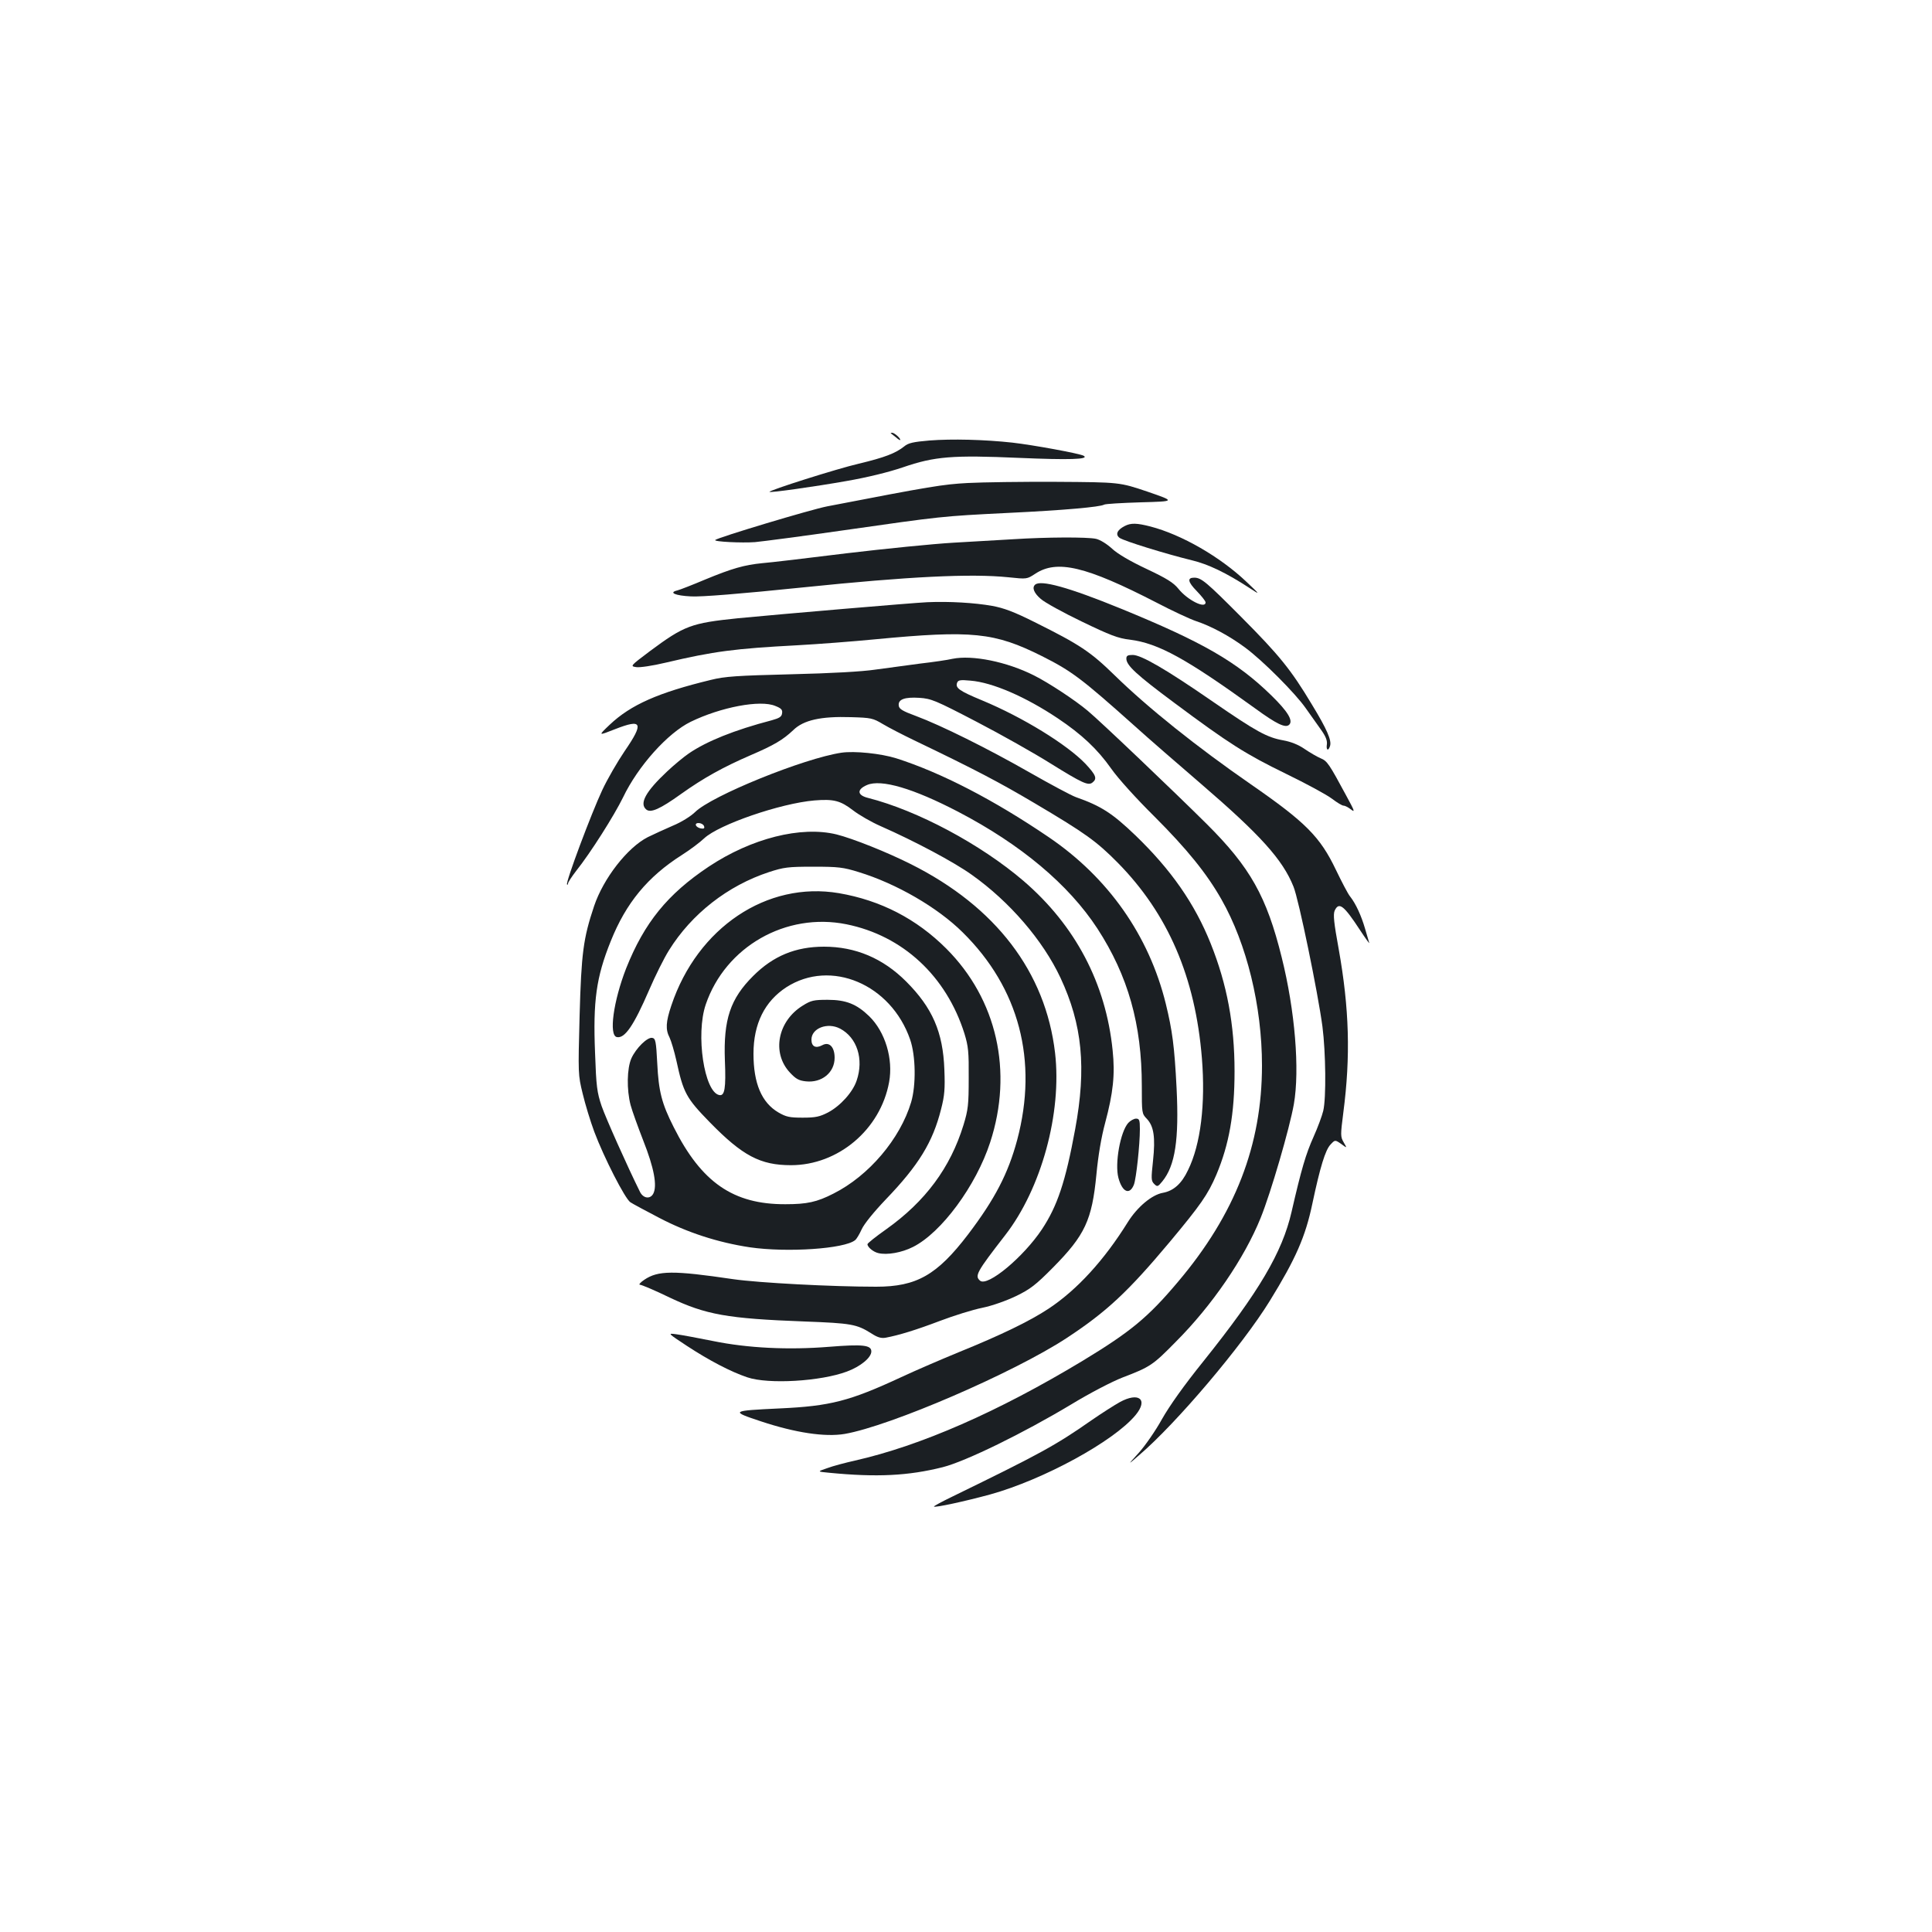 <?xml version="1.0" standalone="no"?>
<!DOCTYPE svg PUBLIC "-//W3C//DTD SVG 20010904//EN"
 "http://www.w3.org/TR/2001/REC-SVG-20010904/DTD/svg10.dtd">
<svg version="1.0" xmlns="http://www.w3.org/2000/svg"
 width="1000pt" height="1000pt" viewBox="0 0 1000 1000"
 preserveAspectRatio="xMidYMid meet">
<g transform="translate(0,1000) scale(0.1,-0.1)"
fill="#1b1f23" stroke="none">
<path d="M4611 7757 c2 -1 14 -11 27 -21 12 -11 22 -16 22 -13 0 10 -31 37
-42 37 -6 0 -9 -1 -7 -3z"/>
<path d="M4811 7720 c-83 -7 -110 -13 -130 -30 -45 -36 -102 -58 -236 -90
-112 -26 -469 -139 -462 -146 5 -5 233 27 397 56 110 19 219 46 293 71 165 57
258 64 602 49 257 -11 366 -8 334 11 -22 12 -263 56 -369 68 -146 16 -314 20
-429 11z"/>
<path d="M5009 7500 c-129 -7 -190 -17 -728 -121 -83 -16 -566 -161 -579 -174
-9 -9 138 -16 206 -11 42 4 248 31 457 61 511 73 508 73 850 90 294 14 480 31
500 43 6 4 91 9 190 12 180 5 180 5 35 55 -145 49 -145 49 -470 51 -179 1
-386 -2 -461 -6z"/>
<path d="M5821 7277 c-39 -20 -49 -44 -26 -61 22 -16 239 -83 374 -116 84 -20
178 -65 296 -142 60 -39 60 -39 -15 32 -135 128 -334 243 -496 285 -70 18
-101 19 -133 2z"/>
<path d="M5245 7209 c-66 -4 -205 -12 -310 -18 -104 -6 -354 -31 -555 -55
-201 -25 -396 -48 -435 -51 -92 -9 -156 -27 -296 -85 -64 -27 -128 -52 -143
-56 -47 -11 -12 -27 71 -31 51 -3 253 13 583 47 543 56 866 72 1060 52 95 -10
95 -10 138 18 113 75 263 39 628 -149 82 -43 175 -86 205 -96 76 -25 172 -76
254 -137 91 -67 260 -237 313 -313 23 -33 58 -82 78 -110 26 -36 34 -57 32
-77 -5 -31 7 -38 16 -10 10 29 -16 88 -94 216 -108 180 -168 254 -365 452
-181 182 -207 204 -244 204 -37 0 -33 -22 13 -69 25 -26 46 -52 46 -59 0 -35
-94 12 -141 71 -25 31 -60 53 -164 102 -85 40 -150 78 -179 105 -26 24 -61 46
-83 51 -45 10 -258 9 -428 -2z"/>
<path d="M5357 6973 c-16 -15 -5 -43 30 -73 20 -18 116 -71 212 -117 147 -71
188 -87 250 -94 148 -19 292 -99 648 -356 111 -81 157 -103 176 -84 21 21 -7
68 -92 151 -179 175 -357 277 -780 450 -269 110 -417 151 -444 123z"/>
<path d="M4800 6883 c-72 -3 -763 -62 -980 -83 -243 -25 -278 -38 -457 -171
-101 -76 -102 -77 -70 -82 18 -3 85 7 152 23 250 59 359 73 680 90 110 6 292
20 405 31 503 48 617 36 863 -87 153 -77 204 -115 477 -359 74 -67 230 -202
345 -301 308 -265 424 -393 480 -533 27 -65 127 -551 150 -725 17 -133 20
-369 4 -436 -6 -25 -28 -85 -50 -134 -40 -89 -63 -167 -114 -389 -48 -209
-168 -413 -457 -774 -100 -124 -175 -230 -214 -299 -32 -58 -86 -136 -119
-173 -60 -66 -60 -66 1 -13 192 164 533 566 676 798 135 219 185 333 221 505
40 189 67 276 93 304 24 26 24 26 56 4 31 -23 31 -23 13 8 -17 29 -17 37 -2
154 38 291 31 539 -24 847 -25 137 -29 178 -21 198 22 48 47 29 132 -101 29
-44 50 -73 47 -65 -2 8 -12 42 -22 75 -19 65 -47 127 -77 165 -11 13 -43 75
-73 137 -82 172 -157 247 -440 443 -279 193 -533 396 -705 564 -126 123 -180
159 -415 276 -106 53 -159 73 -220 84 -89 16 -222 24 -335 19z"/>
<path d="M5830 6591 c0 -35 52 -83 247 -228 286 -213 370 -266 579 -368 105
-51 212 -109 238 -129 26 -20 53 -36 60 -36 8 0 25 -9 39 -20 22 -17 18 -7
-25 72 -88 163 -98 179 -132 193 -17 7 -55 29 -83 48 -33 23 -72 38 -111 45
-84 15 -139 45 -364 200 -243 168 -371 242 -415 242 -26 0 -33 -4 -33 -19z"/>
<path d="M4930 6590 c-25 -6 -101 -17 -170 -25 -69 -9 -172 -23 -230 -31 -67
-10 -225 -19 -435 -24 -280 -7 -343 -11 -415 -29 -273 -66 -415 -129 -524
-232 -61 -58 -61 -58 28 -23 140 55 150 33 49 -114 -36 -53 -89 -144 -116
-202 -55 -117 -191 -479 -182 -488 3 -3 5 0 5 5 0 6 19 35 42 65 75 94 197
287 243 381 77 161 231 333 350 391 156 76 361 115 438 82 31 -12 38 -20 35
-38 -2 -18 -14 -25 -53 -36 -195 -51 -338 -109 -430 -172 -25 -17 -76 -59
-112 -93 -111 -104 -145 -166 -108 -197 23 -19 71 2 181 81 115 82 218 139
359 200 121 52 167 79 221 130 53 52 143 72 299 67 104 -3 113 -5 165 -36 30
-18 102 -55 160 -83 323 -155 444 -219 628 -328 260 -154 317 -195 427 -306
261 -265 402 -593 436 -1012 19 -237 -6 -446 -72 -580 -33 -70 -75 -107 -130
-117 -57 -10 -132 -73 -181 -151 -123 -198 -263 -351 -411 -449 -97 -64 -245
-136 -467 -226 -85 -35 -218 -92 -295 -128 -267 -124 -367 -150 -630 -162
-253 -12 -256 -14 -96 -67 178 -59 331 -82 433 -65 236 41 874 316 1150 497
205 135 315 237 532 496 161 193 198 246 242 349 66 157 94 315 94 535 0 242
-39 450 -123 660 -83 208 -206 384 -391 562 -118 113 -176 151 -307 197 -25 9
-133 67 -240 128 -217 124 -459 244 -588 292 -68 25 -87 36 -89 53 -5 33 30
46 107 41 61 -4 83 -13 296 -124 127 -66 297 -162 380 -214 169 -105 198 -118
220 -100 25 20 18 38 -37 97 -95 99 -323 240 -535 328 -118 49 -139 64 -129
91 5 14 17 16 69 11 114 -9 286 -84 452 -195 124 -83 205 -159 277 -261 35
-50 129 -154 223 -247 169 -169 271 -295 347 -429 131 -230 210 -552 210 -860
0 -411 -138 -769 -435 -1120 -155 -184 -245 -258 -494 -409 -438 -264 -838
-439 -1178 -516 -49 -11 -114 -28 -143 -39 -53 -18 -53 -18 10 -24 246 -24
409 -16 588 29 118 30 417 176 665 325 97 59 211 118 265 139 144 55 157 64
275 184 189 189 356 434 440 642 53 131 150 464 172 589 31 178 6 484 -63 760
-78 315 -163 466 -388 690 -169 168 -554 535 -616 586 -64 54 -202 145 -278
183 -141 71 -319 107 -422 86z"/>
<path d="M4355 6104 c-194 -29 -673 -223 -758 -308 -22 -21 -69 -51 -115 -70
-42 -18 -100 -45 -129 -59 -106 -54 -230 -214 -278 -357 -56 -167 -66 -243
-75 -568 -8 -301 -8 -305 16 -403 13 -55 40 -143 60 -197 49 -131 159 -347
187 -365 12 -8 79 -44 148 -80 147 -77 305 -128 470 -153 194 -28 490 -8 545
37 8 6 23 32 34 56 12 27 62 89 125 155 170 177 243 296 286 467 18 70 21 105
17 205 -7 194 -62 320 -198 456 -120 120 -262 180 -425 180 -147 0 -263 -48
-366 -151 -119 -118 -155 -226 -147 -438 6 -144 -1 -185 -29 -179 -78 15 -123
314 -70 469 102 299 415 478 728 415 292 -59 517 -268 611 -566 20 -66 23 -94
22 -230 0 -139 -3 -164 -27 -243 -68 -221 -197 -395 -399 -539 -54 -38 -98
-73 -98 -78 0 -15 30 -40 56 -46 45 -11 121 2 180 32 147 74 326 317 399 541
120 367 35 741 -227 1003 -154 154 -340 250 -556 287 -372 63 -732 -178 -867
-581 -29 -86 -31 -125 -9 -167 8 -17 24 -70 35 -119 36 -166 50 -193 173 -319
169 -173 261 -222 420 -222 244 0 463 184 508 430 22 120 -20 260 -103 341
-65 63 -120 85 -215 85 -72 0 -86 -3 -129 -30 -130 -80 -162 -245 -66 -347 30
-32 45 -41 82 -45 82 -9 149 45 149 122 0 56 -28 85 -64 65 -34 -18 -56 -7
-56 29 0 59 83 91 148 57 88 -46 124 -158 86 -269 -20 -60 -84 -131 -148 -165
-43 -22 -64 -27 -131 -27 -69 0 -86 4 -126 27 -87 51 -129 151 -129 304 0 155
58 271 170 344 230 148 542 16 641 -271 29 -84 31 -236 5 -324 -57 -190 -219
-381 -402 -473 -86 -44 -137 -55 -249 -55 -269 -1 -434 112 -578 399 -62 122
-78 186 -85 329 -6 116 -9 130 -26 133 -25 5 -84 -53 -108 -106 -23 -52 -25
-162 -4 -242 8 -30 38 -113 66 -185 55 -139 73 -233 51 -274 -16 -29 -51 -24
-68 9 -67 135 -177 382 -199 445 -24 71 -28 102 -34 275 -11 269 6 392 81 578
79 198 191 334 369 447 41 26 93 65 115 86 76 71 394 181 571 196 99 8 134 -1
199 -51 31 -24 95 -61 143 -82 177 -78 380 -186 472 -252 196 -139 368 -339
459 -533 113 -242 135 -465 76 -784 -50 -272 -92 -397 -172 -518 -96 -144
-281 -298 -320 -266 -29 25 -19 44 130 236 187 241 294 632 258 943 -49 419
-307 757 -746 977 -123 62 -301 133 -385 154 -184 45 -441 -20 -662 -167 -213
-142 -333 -290 -427 -526 -66 -169 -91 -348 -48 -356 41 -8 87 59 167 244 31
72 77 165 103 206 117 188 304 334 517 404 77 25 98 28 230 28 129 0 155 -3
235 -28 193 -59 407 -182 538 -312 292 -288 391 -664 282 -1074 -47 -175 -116
-307 -254 -489 -161 -211 -267 -271 -476 -271 -229 0 -607 20 -740 39 -311 46
-389 45 -460 -3 -21 -14 -31 -26 -22 -26 8 0 77 -29 153 -66 188 -89 298 -109
699 -124 241 -9 269 -14 344 -61 32 -21 51 -27 75 -23 69 13 157 40 281 87 71
27 170 58 220 68 53 11 125 37 175 61 72 35 101 57 190 147 166 168 202 245
225 482 9 96 25 192 45 266 42 157 52 252 39 376 -35 347 -193 647 -462 878
-221 189 -548 364 -804 429 -57 14 -59 44 -5 67 73 31 238 -17 472 -139 324
-169 571 -376 720 -604 159 -245 230 -496 230 -815 0 -141 0 -143 26 -170 36
-38 45 -95 32 -217 -10 -93 -10 -104 6 -120 16 -16 19 -15 42 13 67 82 87 217
74 482 -11 217 -22 299 -56 438 -87 353 -298 653 -606 862 -284 193 -557 334
-789 408 -80 25 -216 39 -284 29z m-711 -380 c4 -11 0 -15 -16 -12 -12 2 -23
9 -26 16 -6 18 35 15 42 -4z"/>
<path d="M5840 4188 c-41 -45 -71 -211 -51 -285 20 -74 58 -90 80 -35 12 31
31 207 31 288 0 47 -3 54 -20 54 -10 0 -29 -10 -40 -22z"/>
<path d="M3555 3034 c116 -76 227 -134 313 -163 109 -37 380 -21 516 30 70 26
126 72 126 104 0 33 -44 38 -218 24 -211 -17 -421 -7 -602 30 -80 16 -165 32
-190 35 -45 6 -45 6 55 -60z"/>
<path d="M5795 2742 c-27 -15 -93 -57 -145 -93 -189 -132 -267 -174 -722 -396
-54 -26 -96 -49 -94 -51 7 -6 160 27 292 63 274 76 640 275 752 411 67 81 16
121 -83 66z"/>
</g>
</svg>
